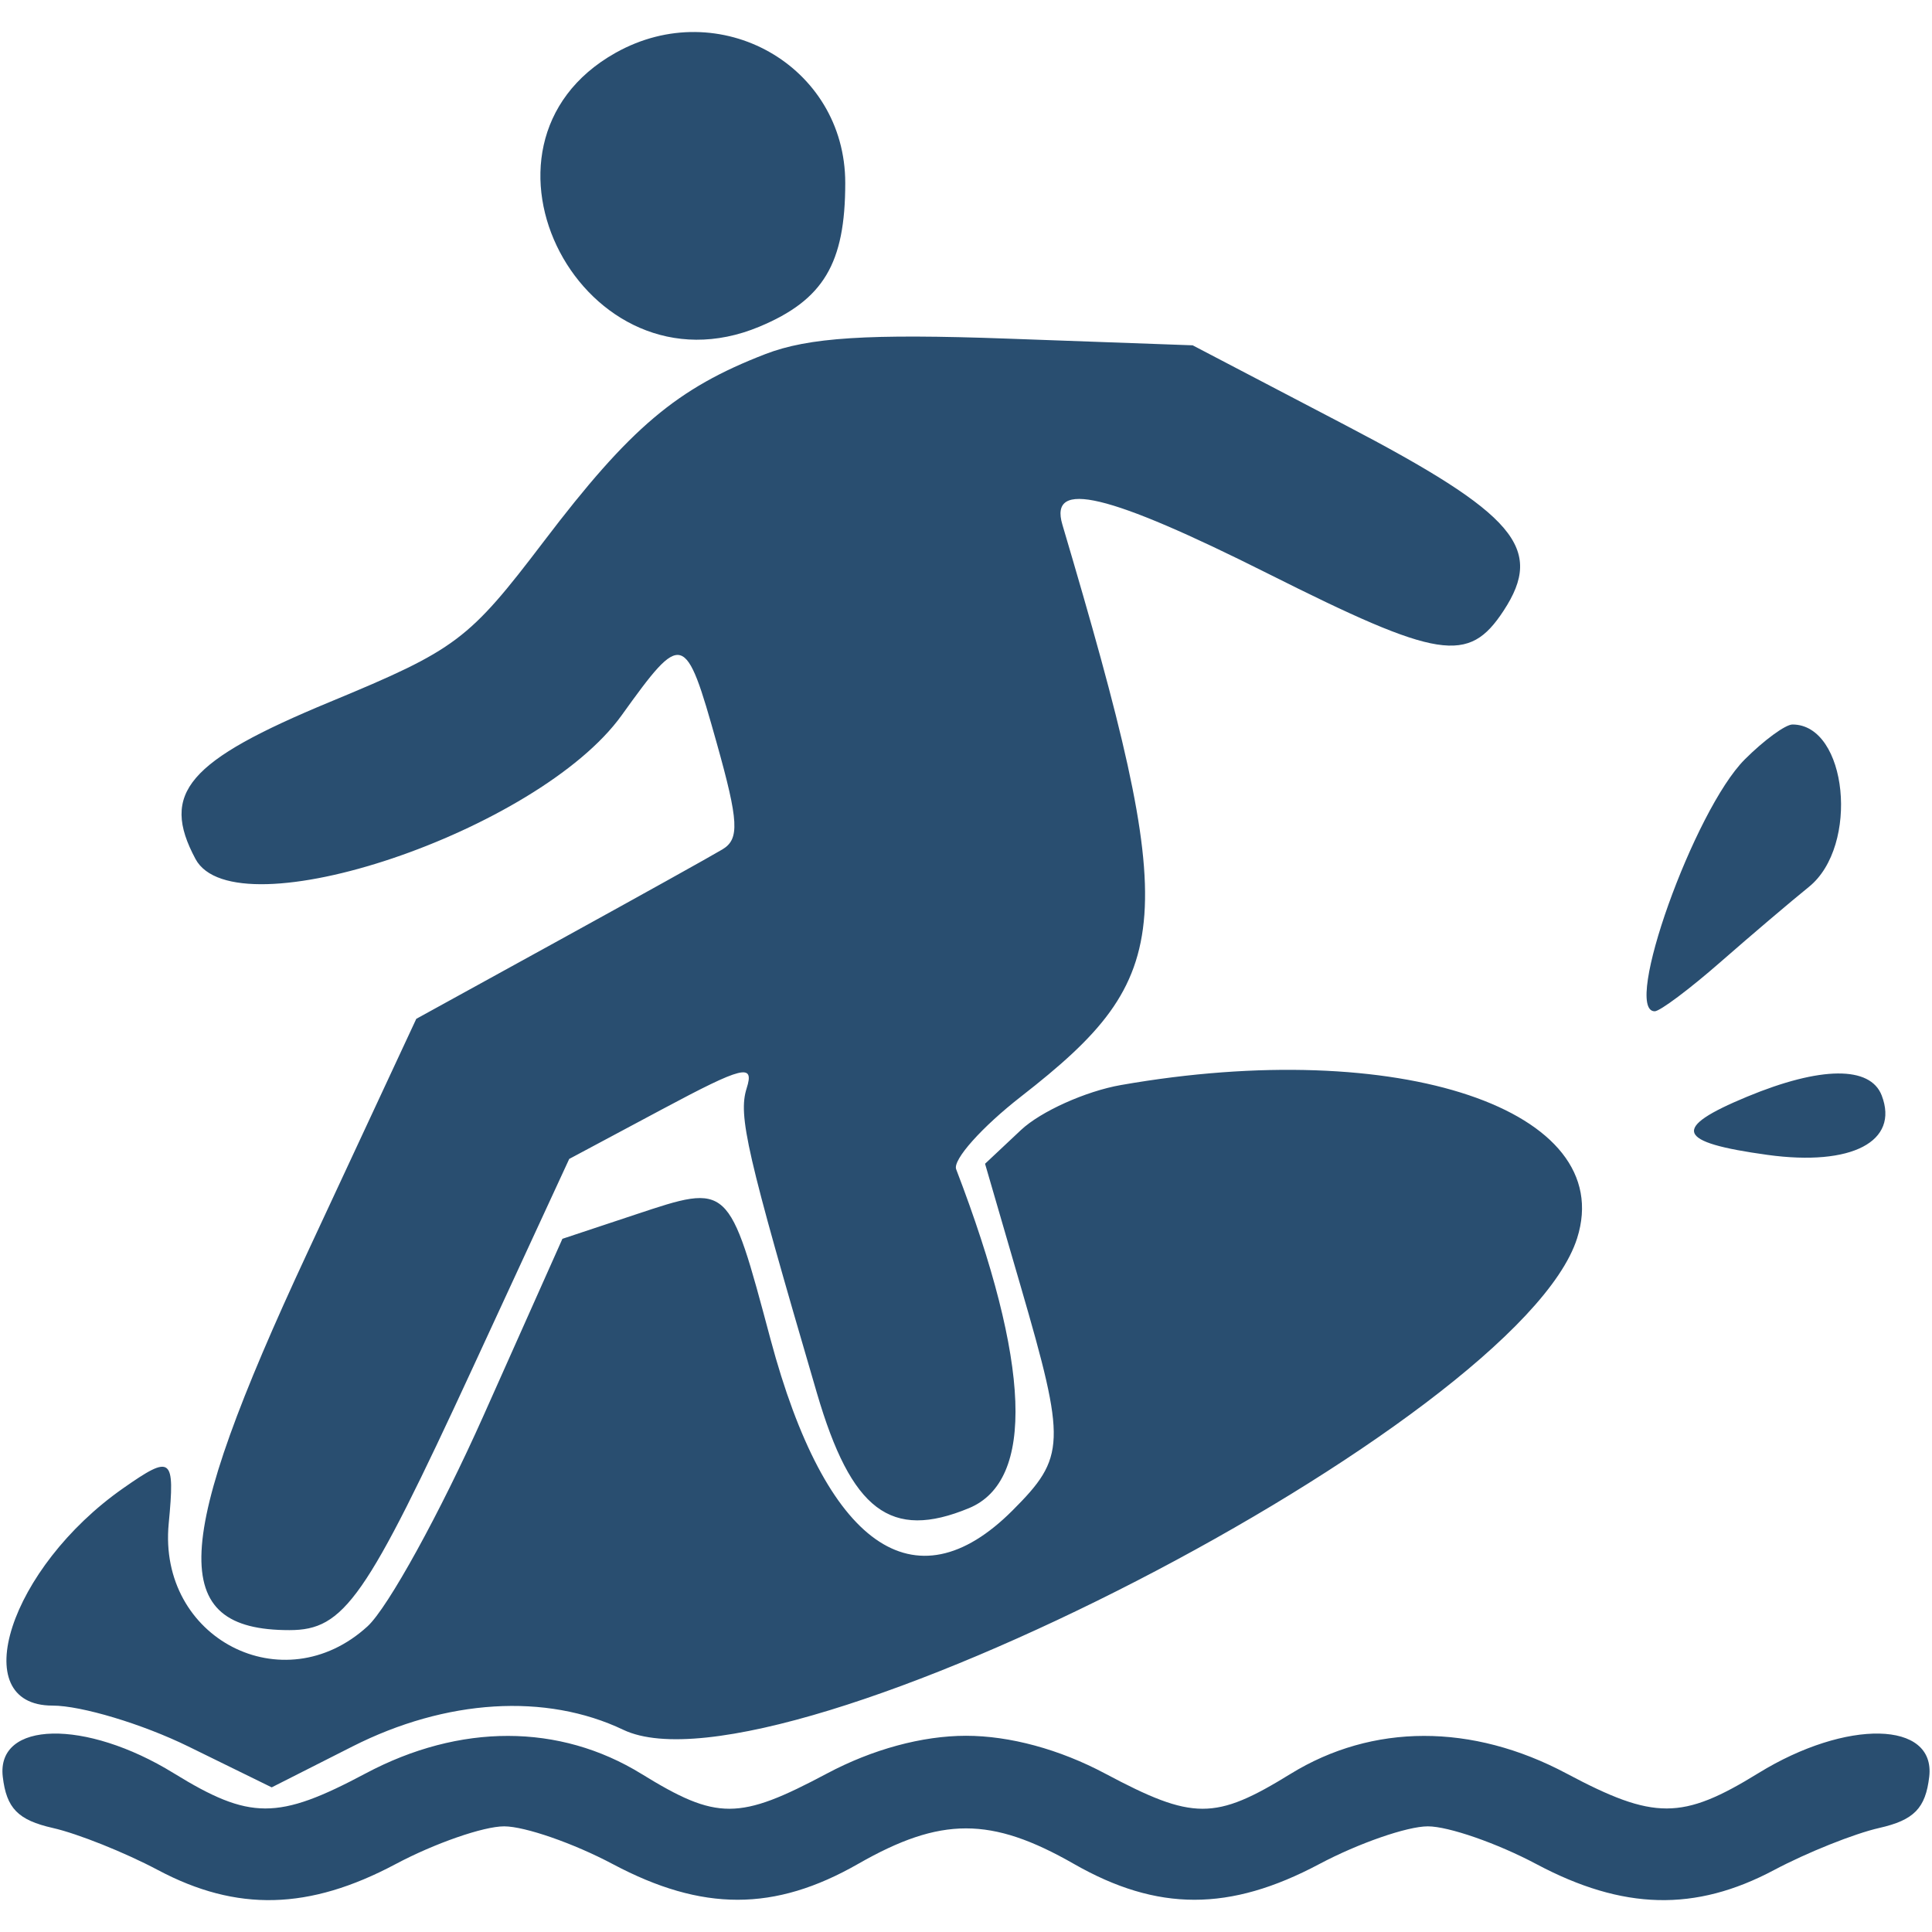 <svg id="svg" xmlns="http://www.w3.org/2000/svg" xmlns:xlink="http://www.w3.org/1999/xlink" width="400" height="400" viewBox="0, 0, 400,400"><g id="Surfing" fill="#294e70"><path id="path0" d="M127.422 10.952 C 93.263 30.169,120.946 82.793,157.237 67.629 C 170.498 62.088,175.000 54.549,175.000 37.880 C 175.000 13.571,148.962 -1.165,127.422 10.952 M158.459 73.310 C 140.117 80.399,130.510 88.520,112.603 112.075 C 97.027 132.564,94.476 134.479,68.339 145.313 C 38.817 157.550,33.151 164.160,40.469 177.834 C 48.708 193.228,111.495 172.061,128.713 148.086 C 141.340 130.503,141.885 130.663,148.386 153.831 C 152.943 170.073,153.140 173.711,149.579 175.851 C 147.232 177.260,132.009 185.731,115.750 194.675 L 86.187 210.938 63.630 259.375 C 35.467 319.852,34.628 337.500,59.918 337.500 C 71.278 337.500,75.727 331.130,97.925 283.078 L 117.850 239.946 137.174 229.622 C 153.836 220.720,156.235 220.123,154.595 225.292 C 152.789 230.982,154.533 238.555,169.133 288.425 C 176.260 312.769,184.429 318.950,200.614 312.246 C 214.308 306.574,213.390 282.279,197.963 242.078 C 197.217 240.135,203.272 233.352,211.418 227.006 C 243.627 201.912,244.402 191.160,219.948 108.594 C 217.169 99.210,229.359 102.119,262.500 118.750 C 297.989 136.559,304.050 137.513,311.309 126.434 C 319.784 113.499,313.768 106.447,278.547 88.028 L 246.931 71.494 208.622 70.111 C 179.736 69.069,167.397 69.856,158.459 73.310 M361.239 157.227 C 350.740 167.726,335.845 209.375,342.590 209.375 C 343.671 209.375,349.778 204.805,356.163 199.219 C 362.547 193.633,370.803 186.615,374.510 183.624 C 385.031 175.136,382.487 150.000,371.108 150.000 C 369.655 150.000,365.214 153.252,361.239 157.227 M232.064 224.649 C 224.777 225.928,215.470 230.117,211.380 233.959 L 203.945 240.944 211.348 266.405 C 220.766 298.802,220.658 301.698,209.615 312.740 C 189.327 333.029,170.948 320.003,159.516 277.236 C 150.858 244.842,151.023 244.995,131.588 251.450 L 116.441 256.481 100.110 293.084 C 91.128 313.216,80.319 332.852,76.090 336.719 C 58.663 352.656,32.660 339.224,34.927 315.455 C 36.248 301.601,35.567 301.075,25.475 308.144 C 2.019 324.573,-7.253 353.125,10.868 353.125 C 16.846 353.125,29.503 356.934,38.995 361.589 L 56.254 370.054 72.970 361.589 C 92.363 351.770,113.028 350.497,129.047 358.136 C 161.227 373.482,314.409 294.542,326.524 256.370 C 334.974 229.747,289.679 214.536,232.064 224.649 M361.719 227.058 C 345.943 233.601,346.961 236.496,365.956 239.108 C 383.356 241.501,393.251 236.350,389.588 226.805 C 387.225 220.648,376.947 220.741,361.719 227.058 M0.574 367.858 C 1.334 374.381,3.727 376.831,10.938 378.464 C 16.094 379.632,25.883 383.549,32.692 387.169 C 49.028 395.853,63.989 395.479,81.913 385.938 C 89.985 381.641,100.094 378.125,104.379 378.125 C 108.664 378.125,118.781 381.641,126.863 385.938 C 145.413 395.801,160.362 395.790,177.663 385.900 C 194.811 376.097,205.189 376.097,222.337 385.900 C 239.638 395.790,254.587 395.801,273.137 385.938 C 281.219 381.641,291.336 378.125,295.621 378.125 C 299.906 378.125,310.015 381.641,318.087 385.938 C 336.011 395.479,350.972 395.853,367.308 387.169 C 374.117 383.549,383.906 379.632,389.063 378.464 C 396.273 376.831,398.666 374.381,399.426 367.858 C 400.778 356.264,382.303 355.871,364.063 367.106 C 348.254 376.843,342.496 376.854,324.337 367.188 C 304.781 356.777,284.174 356.806,267.188 367.269 C 251.541 376.906,247.026 376.897,228.788 367.188 C 219.370 362.174,209.056 359.375,200.000 359.375 C 190.944 359.375,180.630 362.174,171.212 367.188 C 152.974 376.897,148.459 376.906,132.813 367.269 C 115.826 356.806,95.219 356.777,75.663 367.188 C 57.504 376.854,51.746 376.843,35.938 367.106 C 17.697 355.871,-0.778 356.264,0.574 367.858"></path></g></svg>